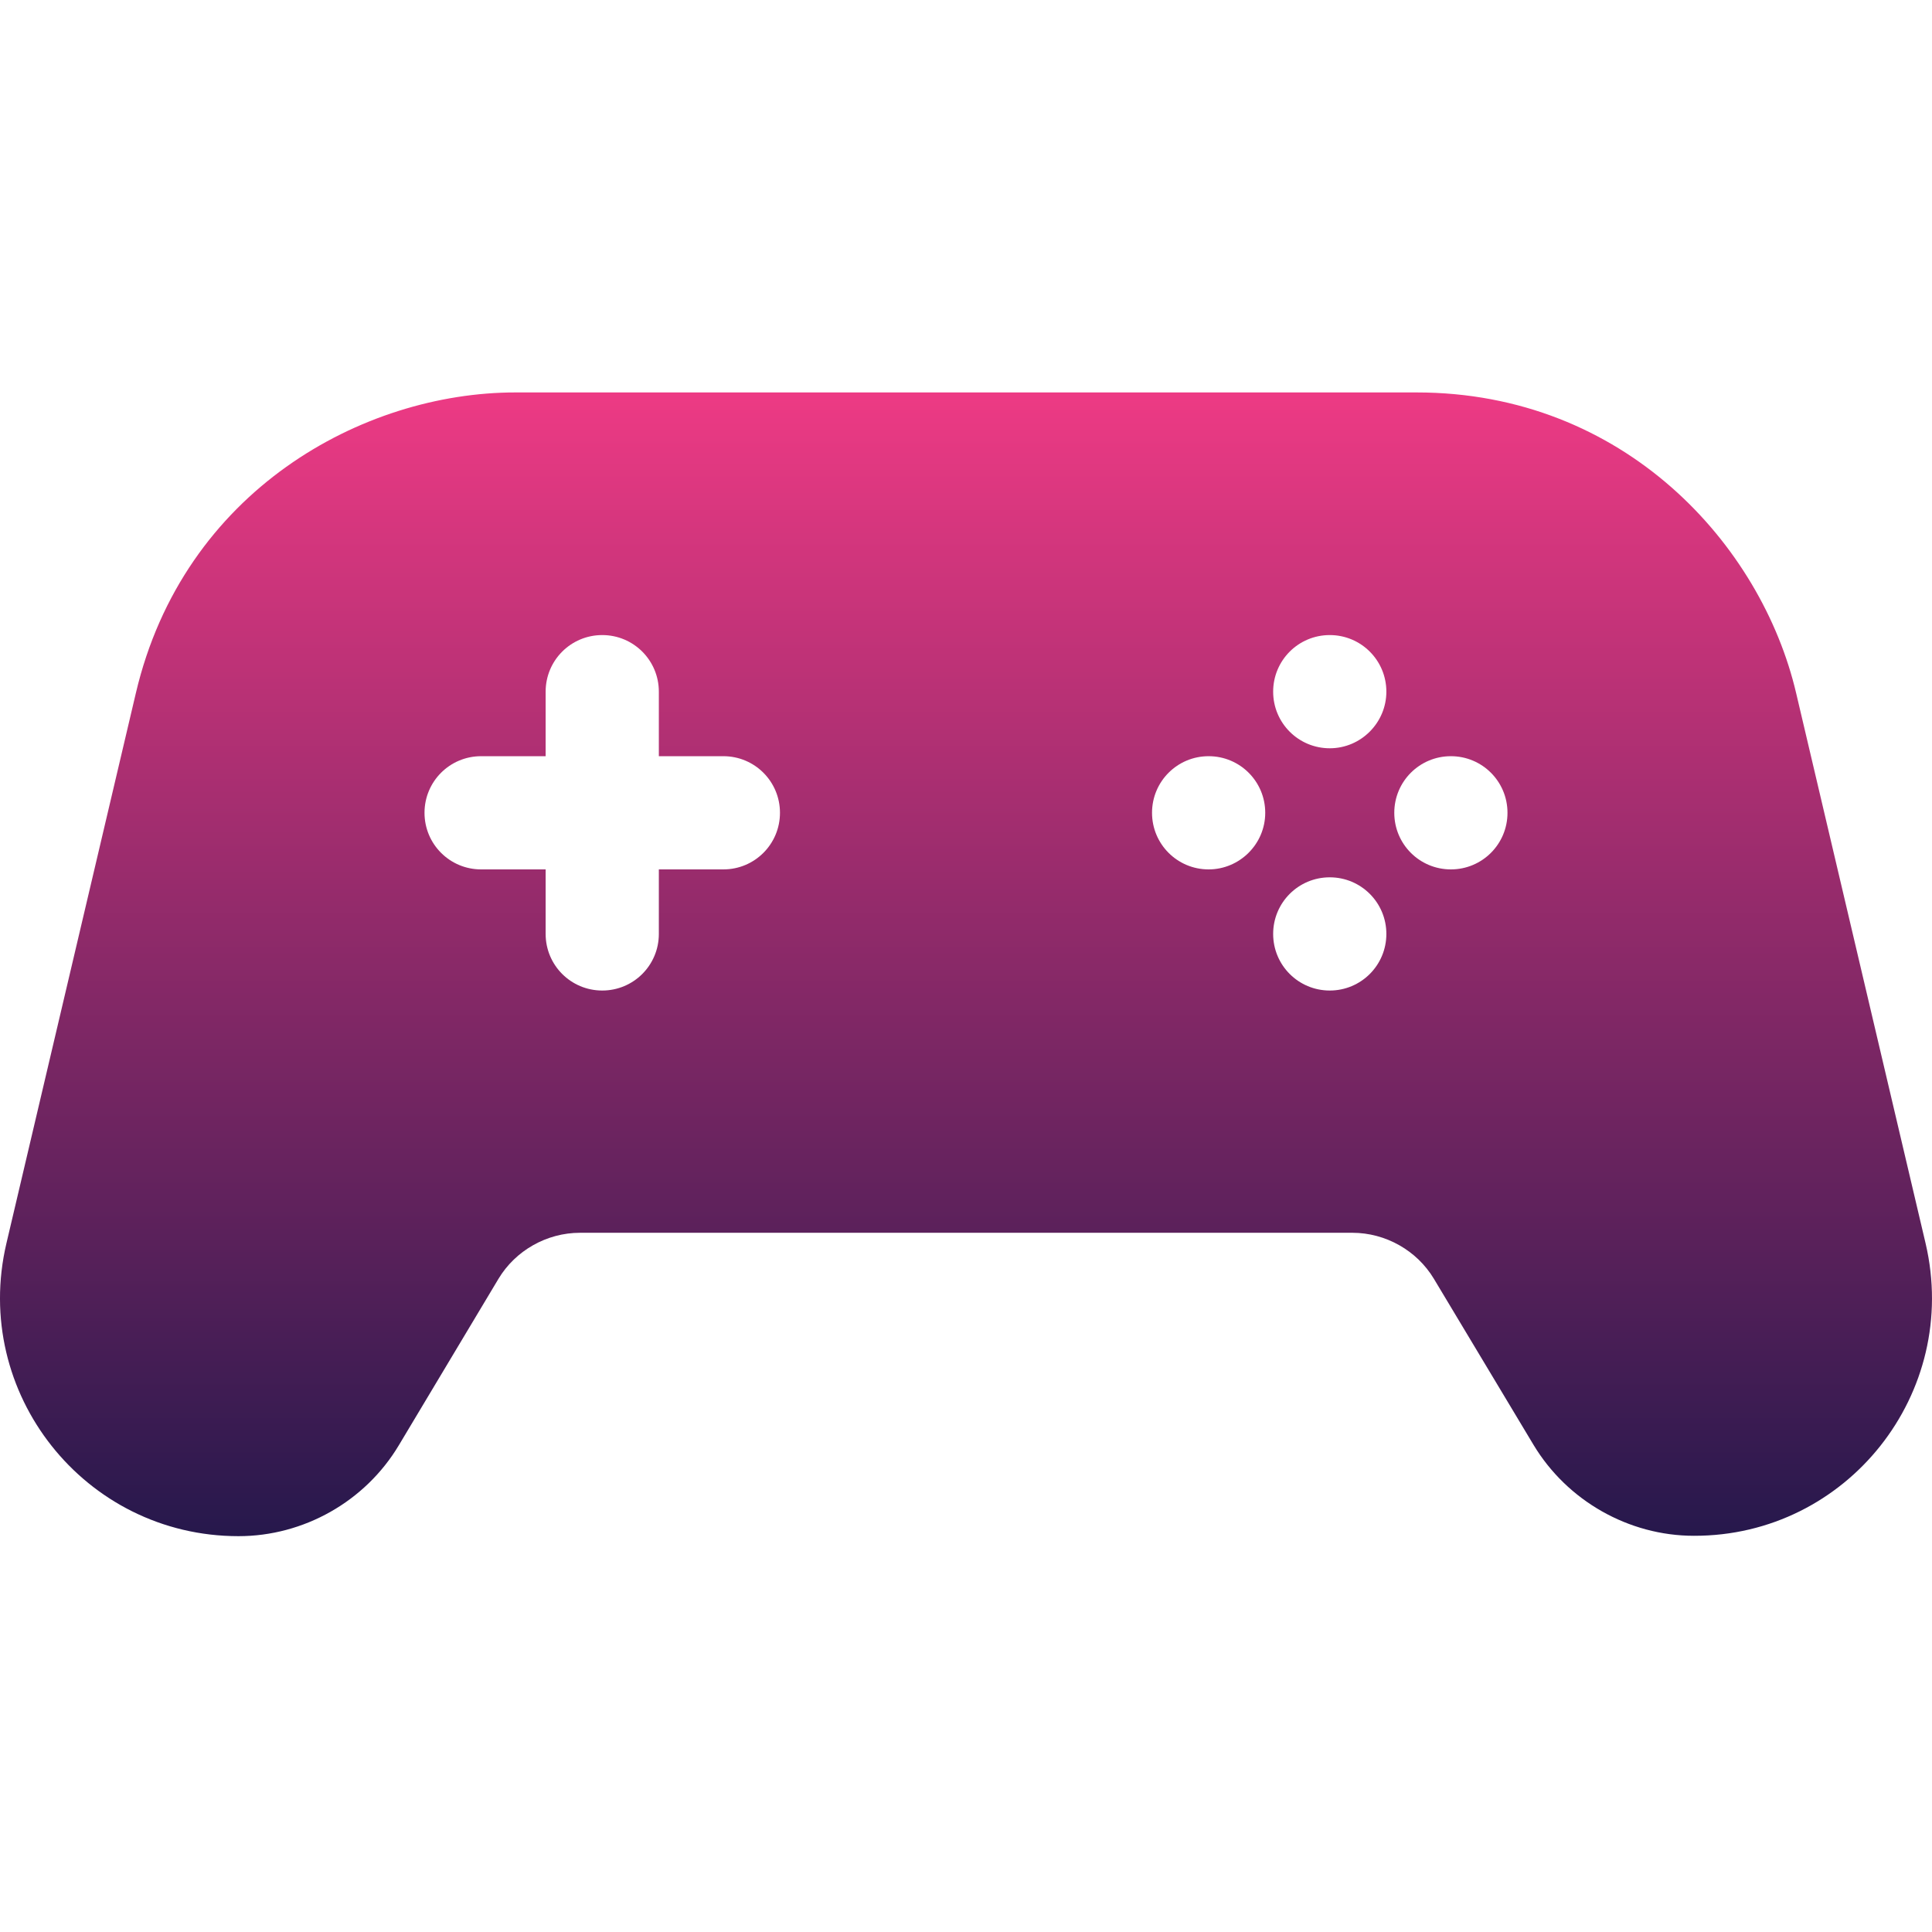 <?xml version="1.0" encoding="utf-8"?>
<!-- Generator: Adobe Illustrator 23.0.3, SVG Export Plug-In . SVG Version: 6.00 Build 0)  -->
<svg version="1.1" id="Layer_1" xmlns="http://www.w3.org/2000/svg" xmlns:xlink="http://www.w3.org/1999/xlink" x="0px" y="0px"
	 viewBox="0 0 512 512" style="enable-background:new 0 0 512 512;" xml:space="preserve">
<style type="text/css">
	.st0{fill-rule:evenodd;clip-rule:evenodd;fill:url(#SVGID_1_);}
</style>
<linearGradient id="SVGID_1_" gradientUnits="userSpaceOnUse" x1="256" y1="407.102" x2="256" y2="104">
	<stop  offset="0" style="stop-color:#26184C"/>
	<stop  offset="1" style="stop-color:#ED3A84"/>
</linearGradient>
<path class="st0" d="M510.3,329.5L476,183.7c-9.2-39.3-45.5-79.7-100.6-79.7H136.6c-40.4,0-88,26-100.6,79.7L1.7,329.5
	c-9.3,39.6,20.7,77.6,61.5,77.6c17.3,0,33.6-9.2,42.5-24.1l26.4-44.1c4.5-7.5,12.8-12.2,21.6-12.2h204.7c8.8,0,17.1,4.7,21.6,12.2
	l26.4,44c8.9,14.8,25.2,24.1,42.5,24.1C489.5,407.1,519.6,369.2,510.3,329.5z M191.7,230.4h-17.1v17.1c0,8.3-6.7,15-15,15
	c-8.3,0-15-6.7-15-15v-17.1h-17.1c-8.3,0-15-6.7-15-15c0-8.3,6.7-15,15-15h17.1v-17.1c0-8.3,6.7-15,15-15c8.3,0,15,6.7,15,15v17.1
	h17.1c8.3,0,15,6.7,15,15C206.7,223.7,200,230.4,191.7,230.4z M320.3,230.4c-8.3,0-15-6.7-15-15c0-8.3,6.7-15,15-15
	c8.3,0,15,6.7,15,15C335.3,223.7,328.5,230.4,320.3,230.4z M352.4,262.5c-8.3,0-15-6.7-15-15s6.7-15,15-15s15,6.7,15,15
	S360.7,262.5,352.4,262.5z M352.4,198.3c-8.3,0-15-6.7-15-15c0-8.3,6.7-15,15-15s15,6.7,15,15C367.4,191.5,360.7,198.3,352.4,198.3z
	 M384.5,230.4c-8.3,0-15-6.7-15-15c0-8.3,6.7-15,15-15s15,6.7,15,15C399.5,223.7,392.8,230.4,384.5,230.4z"/>
</svg>
